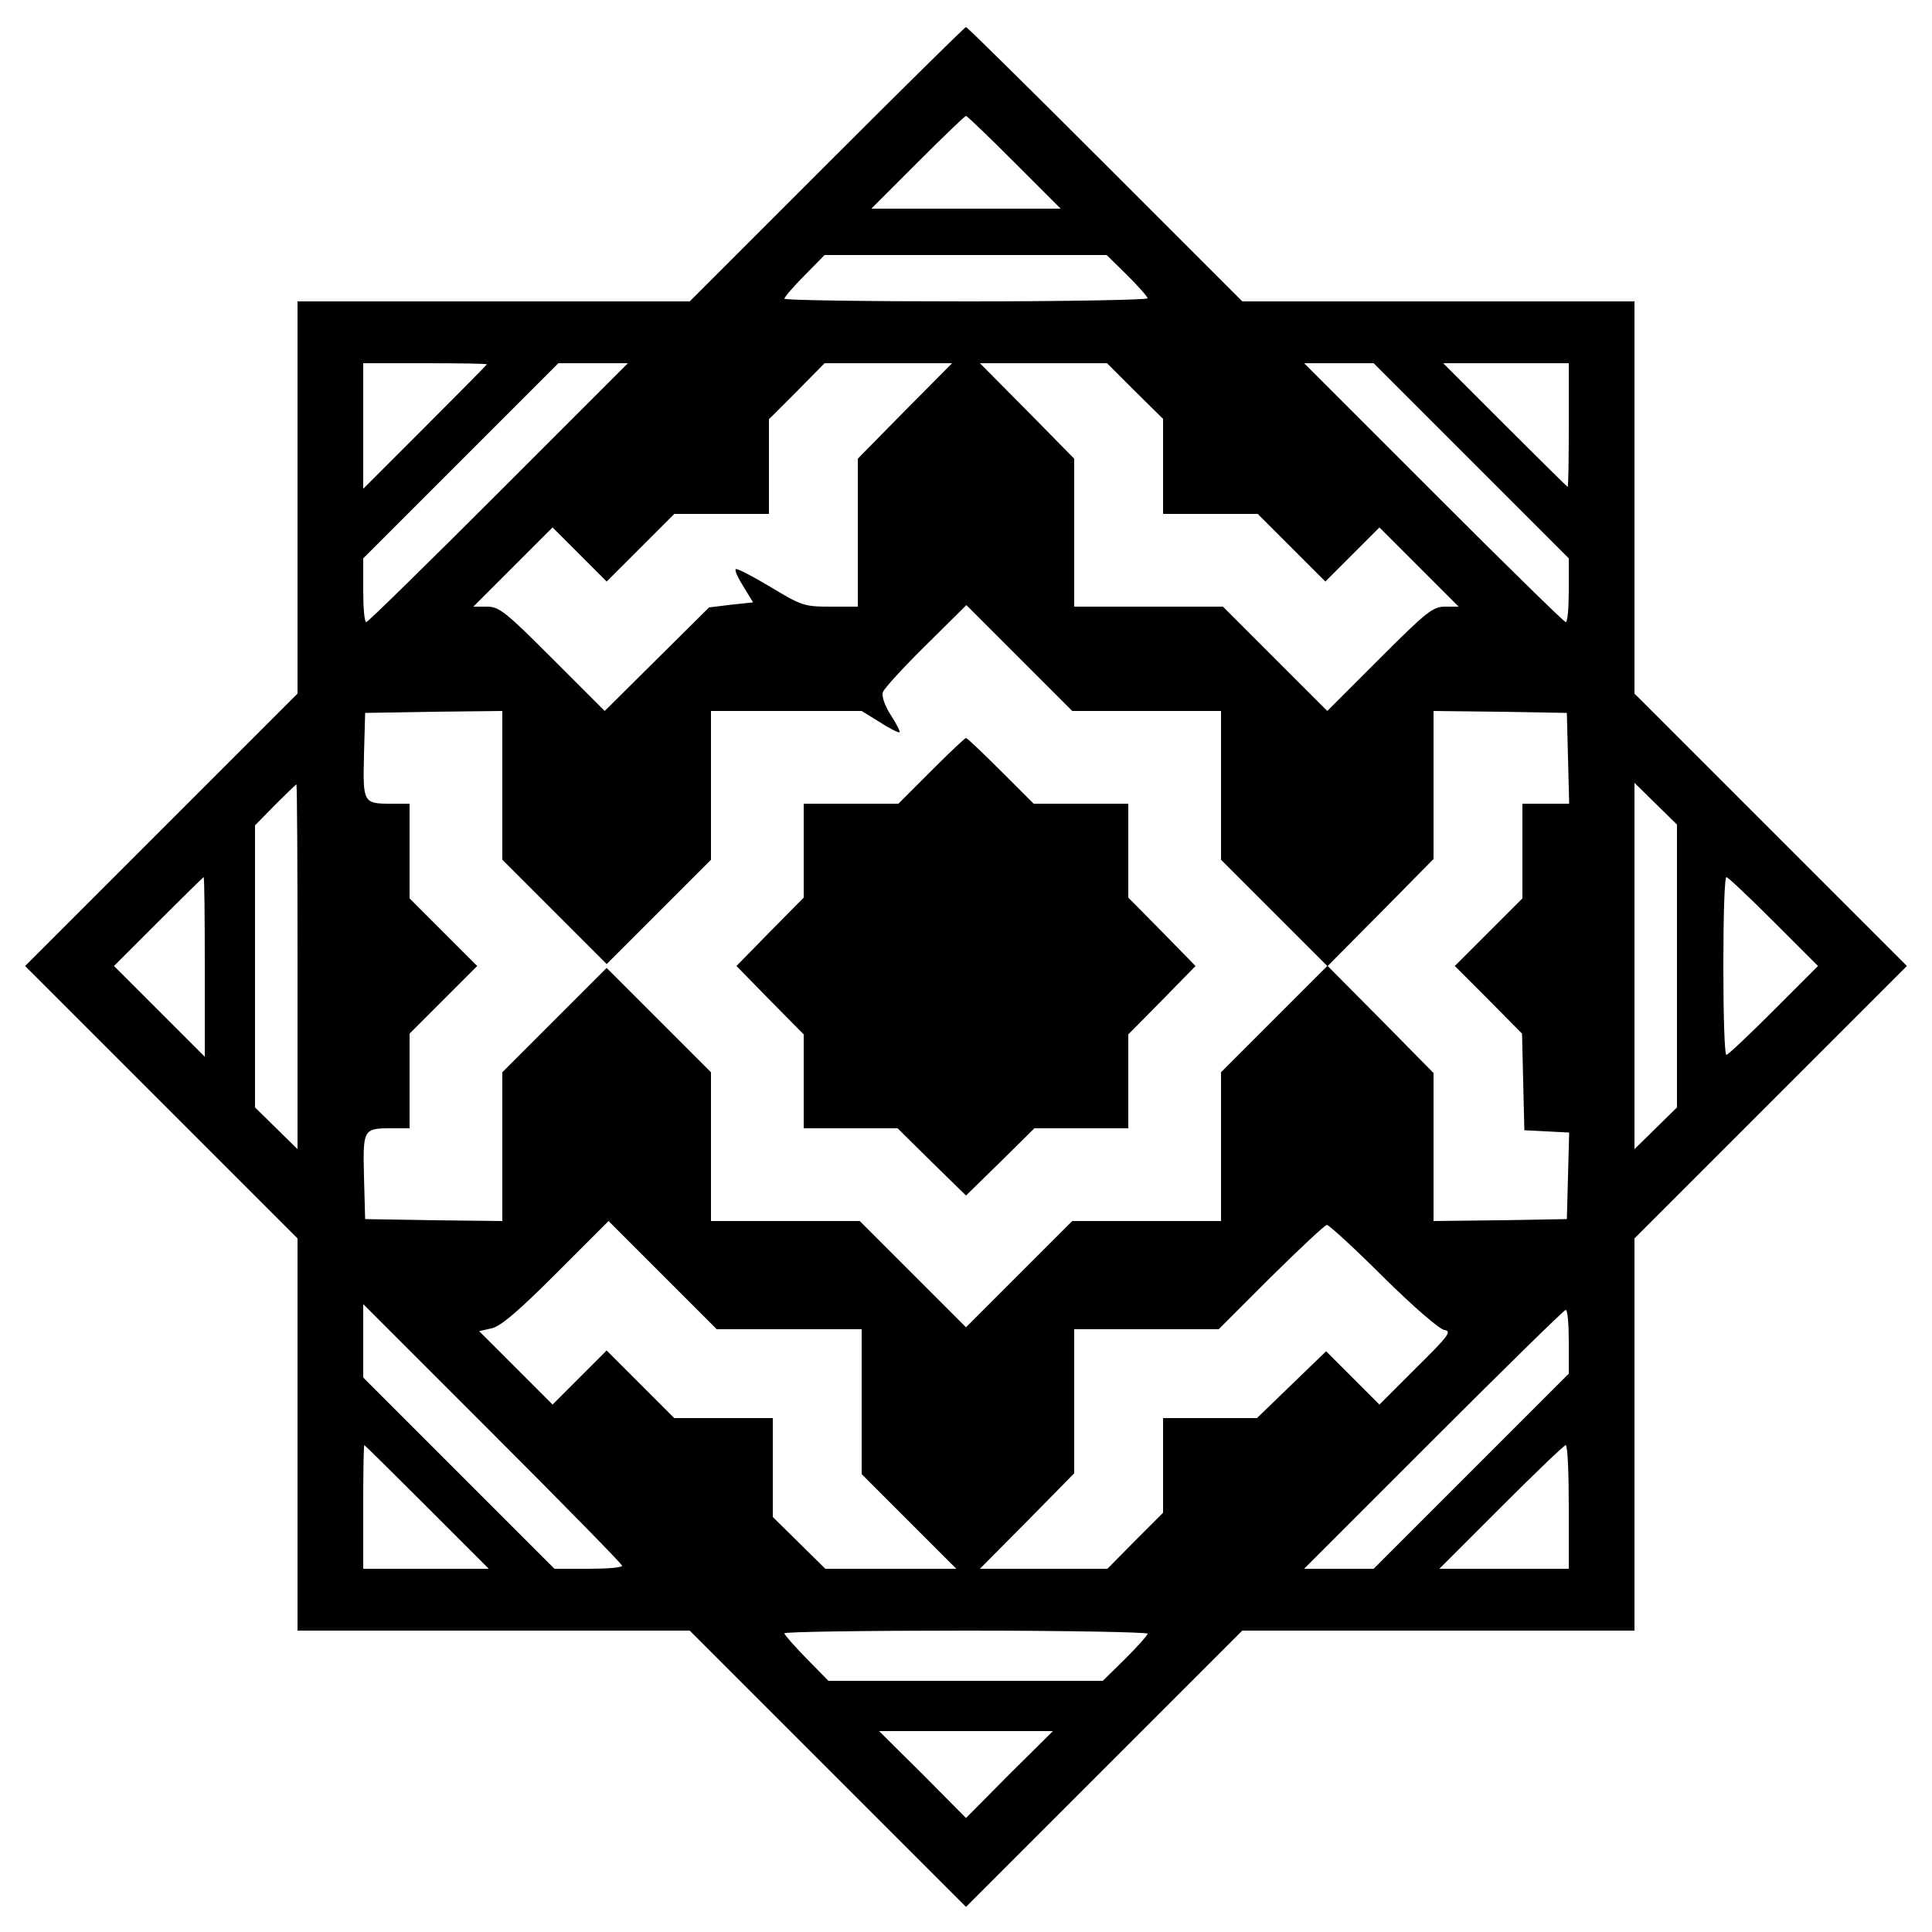 <?xml version="1.0" standalone="no"?>
<!DOCTYPE svg PUBLIC "-//W3C//DTD SVG 20010904//EN"
 "http://www.w3.org/TR/2001/REC-SVG-20010904/DTD/svg10.dtd">
<svg version="1.0" xmlns="http://www.w3.org/2000/svg"
 width="500pt" height="500pt" viewBox="0 0 500 500"
 preserveAspectRatio="xMidYMid meet">

<g transform="translate(0,500) scale(0.1,-0.1)"
fill="#000000" stroke="none">
<path d="M2140 4575 l-355 -355 -507 0 -508 0 0 -507 0 -508 -352 -352 -353
-353 353 -353 352 -352 0 -508 0 -507 507 0 508 0 357 -357 358 -358 358 358
357 357 508 0 507 0 0 507 0 508 352 352 353 353 -353 353 -352 352 0 508 0
507 -508 0 -507 0 -355 355 c-195 195 -357 355 -360 355 -3 0 -165 -160 -360
-355z m485 5 l120 -120 -245 0 -245 0 120 120 c66 66 122 120 125 120 3 0 59
-54 125 -120z m292 -292 c29 -29 53 -56 53 -60 0 -4 -211 -8 -470 -8 -258 0
-470 3 -470 7 0 4 23 31 52 60 l52 53 365 0 365 0 53 -52z m-1657 -231 c0 -1
-72 -74 -160 -162 l-160 -160 0 163 0 162 160 0 c88 0 160 -1 160 -3z m30
-332 c-184 -184 -338 -335 -342 -335 -5 0 -8 37 -8 82 l0 83 252 252 253 253
90 0 90 0 -335 -335z m1052 212 l-122 -124 0 -191 0 -192 -70 0 c-68 0 -75 2
-156 51 -47 28 -87 49 -90 46 -3 -3 6 -23 20 -45 l25 -41 -57 -6 -57 -7 -135
-134 -135 -134 -135 135 c-122 122 -138 135 -170 135 l-35 0 102 102 103 103
70 -70 70 -70 88 88 87 87 123 0 122 0 0 122 0 123 72 72 72 73 165 0 165 0
-122 -123z m595 51 l73 -72 0 -123 0 -123 122 0 123 0 87 -87 88 -88 70 70 70
70 103 -103 102 -102 -35 0 c-32 0 -48 -13 -170 -135 l-135 -135 -135 135
-135 135 -193 0 -192 0 0 192 0 191 -122 124 -122 123 164 0 165 0 72 -72z
m870 -180 l253 -253 0 -82 c0 -46 -3 -83 -8 -83 -4 0 -158 151 -342 335 l-335
335 90 0 90 0 252 -252z m253 92 c0 -88 -1 -160 -3 -160 -1 0 -74 72 -162 160
l-160 160 163 0 162 0 0 -160z m-1092 -740 l192 0 0 -192 0 -193 137 -137 138
-138 -138 -138 -137 -137 0 -193 0 -192 -192 0 -193 0 -137 -137 -138 -138
-138 138 -137 137 -193 0 -192 0 0 193 0 192 -135 135 -135 135 -135 -135
-135 -135 0 -193 0 -192 -177 2 -178 3 -3 109 c-3 124 -2 126 71 126 l47 0 0
122 0 123 87 87 88 88 -88 88 -87 87 0 123 0 122 -47 0 c-73 0 -74 2 -71 126
l3 109 178 3 177 2 0 -192 0 -193 135 -135 135 -135 135 135 135 135 0 192 0
193 195 0 195 0 47 -29 c26 -17 49 -28 51 -26 2 2 -8 22 -23 45 -15 23 -24 49
-20 59 3 9 53 64 111 121 l105 104 137 -137 137 -137 193 0z m1090 -122 l3
-118 -61 0 -60 0 0 -122 0 -123 -87 -87 -88 -88 87 -87 87 -88 3 -125 3 -125
58 -3 58 -3 -3 -112 -3 -112 -172 -3 -173 -2 0 191 0 192 -137 139 -137 138
137 138 137 139 0 192 0 191 173 -2 172 -3 3 -117z m-3288 -540 l0 -472 -55
54 -55 54 0 365 0 365 52 53 c29 29 54 53 55 53 2 0 3 -212 3 -472z m3570 2
l0 -366 -55 -54 -55 -54 0 474 0 474 55 -54 55 -54 0 -366z m-3810 -2 l0 -233
-117 117 -118 118 115 115 c63 63 116 115 117 115 2 0 3 -105 3 -232z m4060
117 l115 -115 -115 -115 c-63 -63 -118 -115 -122 -115 -5 0 -8 104 -8 230 0
127 3 230 8 230 4 0 59 -52 122 -115z m-2547 -1055 l187 0 0 -187 0 -188 122
-122 123 -123 -170 0 -169 0 -68 67 -68 67 0 128 0 128 -127 0 -128 0 -87 87
-88 88 -70 -70 -70 -70 -95 95 -95 95 31 7 c23 4 69 43 168 142 l136 136 140
-140 140 -140 188 0z m1536 136 c79 -78 146 -136 159 -138 20 -3 11 -15 -73
-98 l-95 -95 -69 69 -69 69 -90 -87 -89 -86 -122 0 -121 0 0 -122 0 -123 -72
-72 -72 -73 -165 0 -165 0 122 123 122 124 0 186 0 187 187 0 187 0 135 135
c75 74 140 135 145 135 5 0 71 -60 145 -134z m-1969 -748 c0 -5 -39 -8 -87 -8
l-88 0 -247 247 -248 248 0 95 0 95 335 -335 c184 -184 335 -338 335 -342z
m2450 580 l0 -83 -252 -252 -253 -253 -90 0 -90 0 335 335 c184 184 338 335
342 335 5 0 8 -37 8 -82z m-2955 -428 l160 -160 -163 0 -162 0 0 160 c0 88 1
160 3 160 1 0 74 -72 162 -160z m2955 0 l0 -160 -167 0 -168 0 160 160 c88 88
163 160 167 160 5 0 8 -72 8 -160z m-1090 -328 c0 -4 -26 -33 -58 -65 l-58
-57 -355 0 -355 0 -57 58 c-31 32 -57 61 -57 65 0 4 212 7 470 7 259 0 470 -4
470 -8z m-358 -364 l-112 -113 -112 113 -113 112 225 0 225 0 -113 -112z"/>
<path d="M2410 3005 l-85 -85 -122 0 -123 0 0 -121 0 -122 -87 -88 -87 -89 87
-89 87 -88 0 -122 0 -121 121 0 122 0 88 -87 89 -87 89 87 88 87 122 0 121 0
0 121 0 122 87 88 87 89 -87 89 -87 88 0 122 0 121 -123 0 -122 0 -85 85 c-47
47 -87 85 -90 85 -3 0 -43 -38 -90 -85z"/>
</g>
</svg>
